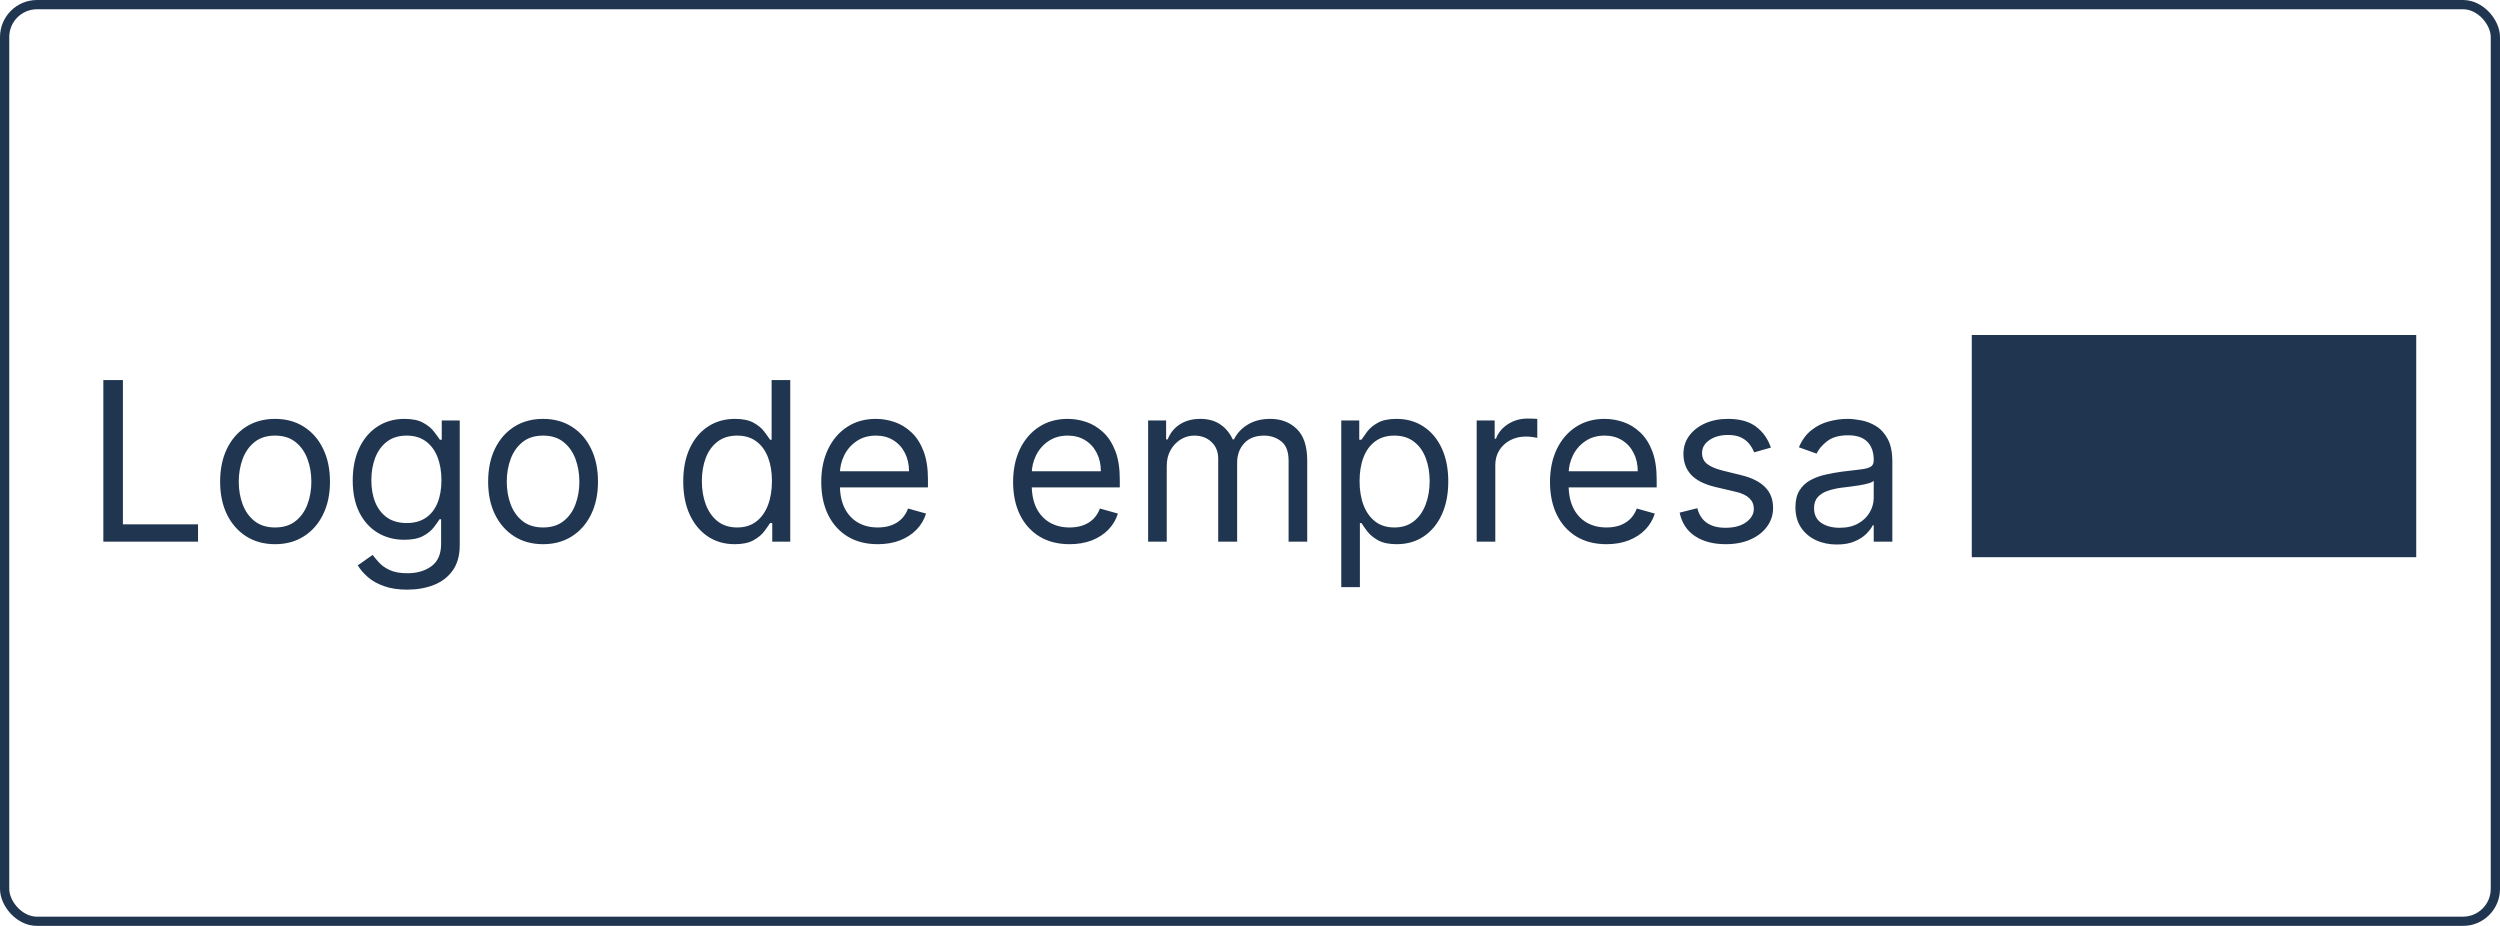 <svg width="540" height="200" viewBox="0 0 540 200" fill="none" xmlns="http://www.w3.org/2000/svg">
	<path filter="url(#filter)"
		d="M22.321 117V82.091H26.548V113.25H42.776V117H22.321ZM59.412 117.545C57.048 117.545 54.974 116.983 53.19 115.858C51.418 114.733 50.031 113.159 49.031 111.136C48.043 109.114 47.548 106.75 47.548 104.045C47.548 101.318 48.043 98.938 49.031 96.903C50.031 94.869 51.418 93.29 53.19 92.165C54.974 91.04 57.048 90.477 59.412 90.477C61.776 90.477 63.844 91.04 65.617 92.165C67.401 93.29 68.787 94.869 69.776 96.903C70.776 98.938 71.276 101.318 71.276 104.045C71.276 106.75 70.776 109.114 69.776 111.136C68.787 113.159 67.401 114.733 65.617 115.858C63.844 116.983 61.776 117.545 59.412 117.545ZM59.412 113.932C61.207 113.932 62.685 113.472 63.844 112.551C65.003 111.631 65.861 110.42 66.418 108.92C66.974 107.42 67.253 105.795 67.253 104.045C67.253 102.295 66.974 100.665 66.418 99.153C65.861 97.642 65.003 96.421 63.844 95.489C62.685 94.557 61.207 94.091 59.412 94.091C57.617 94.091 56.139 94.557 54.98 95.489C53.821 96.421 52.963 97.642 52.406 99.153C51.849 100.665 51.571 102.295 51.571 104.045C51.571 105.795 51.849 107.42 52.406 108.92C52.963 110.42 53.821 111.631 54.98 112.551C56.139 113.472 57.617 113.932 59.412 113.932ZM87.984 127.364C86.041 127.364 84.371 127.114 82.973 126.614C81.575 126.125 80.41 125.477 79.479 124.67C78.558 123.875 77.825 123.023 77.28 122.114L80.484 119.864C80.848 120.341 81.308 120.886 81.865 121.5C82.422 122.125 83.183 122.665 84.149 123.119C85.126 123.585 86.405 123.818 87.984 123.818C90.098 123.818 91.842 123.307 93.217 122.284C94.592 121.261 95.28 119.659 95.28 117.477V112.159H94.939C94.644 112.636 94.223 113.227 93.678 113.932C93.144 114.625 92.371 115.244 91.359 115.79C90.359 116.324 89.007 116.591 87.303 116.591C85.189 116.591 83.291 116.091 81.609 115.091C79.939 114.091 78.615 112.636 77.638 110.727C76.672 108.818 76.189 106.5 76.189 103.773C76.189 101.091 76.66 98.756 77.604 96.767C78.547 94.767 79.859 93.222 81.541 92.131C83.223 91.028 85.166 90.477 87.371 90.477C89.075 90.477 90.428 90.761 91.428 91.329C92.439 91.886 93.212 92.523 93.746 93.239C94.291 93.943 94.712 94.523 95.007 94.977H95.416V90.818H99.303V117.75C99.303 120 98.791 121.83 97.769 123.239C96.757 124.659 95.394 125.699 93.678 126.358C91.973 127.028 90.075 127.364 87.984 127.364ZM87.848 112.977C89.462 112.977 90.825 112.608 91.939 111.869C93.053 111.131 93.899 110.068 94.479 108.682C95.058 107.295 95.348 105.636 95.348 103.705C95.348 101.818 95.064 100.153 94.496 98.71C93.928 97.267 93.087 96.136 91.973 95.318C90.859 94.5 89.484 94.091 87.848 94.091C86.144 94.091 84.723 94.523 83.587 95.386C82.462 96.25 81.615 97.409 81.047 98.864C80.49 100.318 80.212 101.932 80.212 103.705C80.212 105.523 80.496 107.131 81.064 108.528C81.644 109.915 82.496 111.006 83.621 111.801C84.757 112.585 86.166 112.977 87.848 112.977ZM117.303 117.545C114.939 117.545 112.865 116.983 111.081 115.858C109.308 114.733 107.922 113.159 106.922 111.136C105.933 109.114 105.439 106.75 105.439 104.045C105.439 101.318 105.933 98.938 106.922 96.903C107.922 94.869 109.308 93.29 111.081 92.165C112.865 91.04 114.939 90.477 117.303 90.477C119.666 90.477 121.734 91.04 123.507 92.165C125.291 93.29 126.678 94.869 127.666 96.903C128.666 98.938 129.166 101.318 129.166 104.045C129.166 106.75 128.666 109.114 127.666 111.136C126.678 113.159 125.291 114.733 123.507 115.858C121.734 116.983 119.666 117.545 117.303 117.545ZM117.303 113.932C119.098 113.932 120.575 113.472 121.734 112.551C122.893 111.631 123.751 110.42 124.308 108.92C124.865 107.42 125.143 105.795 125.143 104.045C125.143 102.295 124.865 100.665 124.308 99.153C123.751 97.642 122.893 96.421 121.734 95.489C120.575 94.557 119.098 94.091 117.303 94.091C115.507 94.091 114.03 94.557 112.871 95.489C111.712 96.421 110.854 97.642 110.297 99.153C109.74 100.665 109.462 102.295 109.462 104.045C109.462 105.795 109.74 107.42 110.297 108.92C110.854 110.42 111.712 111.631 112.871 112.551C114.03 113.472 115.507 113.932 117.303 113.932ZM158.693 117.545C156.511 117.545 154.585 116.994 152.915 115.892C151.244 114.778 149.938 113.21 148.994 111.188C148.051 109.153 147.58 106.75 147.58 103.977C147.58 101.227 148.051 98.841 148.994 96.818C149.938 94.796 151.25 93.233 152.932 92.131C154.614 91.028 156.557 90.477 158.761 90.477C160.466 90.477 161.813 90.761 162.801 91.329C163.801 91.886 164.563 92.523 165.085 93.239C165.619 93.943 166.034 94.523 166.33 94.977H166.67V82.091H170.693V117H166.807V112.977H166.33C166.034 113.455 165.614 114.057 165.068 114.784C164.523 115.5 163.744 116.142 162.733 116.71C161.722 117.267 160.375 117.545 158.693 117.545ZM159.239 113.932C160.852 113.932 162.216 113.511 163.33 112.67C164.443 111.818 165.29 110.642 165.869 109.142C166.449 107.631 166.739 105.886 166.739 103.909C166.739 101.955 166.455 100.244 165.886 98.778C165.318 97.301 164.477 96.153 163.364 95.335C162.25 94.506 160.875 94.091 159.239 94.091C157.534 94.091 156.114 94.528 154.977 95.403C153.852 96.267 153.006 97.443 152.438 98.932C151.881 100.409 151.602 102.068 151.602 103.909C151.602 105.773 151.886 107.466 152.455 108.989C153.034 110.5 153.886 111.705 155.011 112.602C156.148 113.489 157.557 113.932 159.239 113.932ZM189.597 117.545C187.074 117.545 184.898 116.989 183.068 115.875C181.25 114.75 179.847 113.182 178.858 111.17C177.881 109.148 177.392 106.795 177.392 104.114C177.392 101.432 177.881 99.068 178.858 97.023C179.847 94.966 181.222 93.364 182.983 92.216C184.756 91.057 186.824 90.477 189.188 90.477C190.551 90.477 191.898 90.704 193.227 91.159C194.557 91.614 195.767 92.352 196.858 93.375C197.949 94.386 198.818 95.727 199.466 97.398C200.114 99.068 200.438 101.125 200.438 103.568V105.273H180.256V101.795H196.347C196.347 100.318 196.051 99 195.46 97.841C194.881 96.682 194.051 95.767 192.972 95.097C191.903 94.426 190.642 94.091 189.188 94.091C187.585 94.091 186.199 94.489 185.028 95.284C183.869 96.068 182.977 97.091 182.352 98.352C181.727 99.614 181.415 100.966 181.415 102.409V104.727C181.415 106.705 181.756 108.381 182.438 109.756C183.131 111.119 184.091 112.159 185.318 112.875C186.545 113.58 187.972 113.932 189.597 113.932C190.653 113.932 191.608 113.784 192.46 113.489C193.324 113.182 194.068 112.727 194.693 112.125C195.318 111.511 195.801 110.75 196.142 109.841L200.028 110.932C199.619 112.25 198.932 113.409 197.966 114.409C197 115.398 195.807 116.17 194.386 116.727C192.966 117.273 191.369 117.545 189.597 117.545ZM231.034 117.545C228.511 117.545 226.335 116.989 224.506 115.875C222.688 114.75 221.284 113.182 220.295 111.17C219.318 109.148 218.83 106.795 218.83 104.114C218.83 101.432 219.318 99.068 220.295 97.023C221.284 94.966 222.659 93.364 224.42 92.216C226.193 91.057 228.261 90.477 230.625 90.477C231.989 90.477 233.335 90.704 234.665 91.159C235.994 91.614 237.205 92.352 238.295 93.375C239.386 94.386 240.256 95.727 240.903 97.398C241.551 99.068 241.875 101.125 241.875 103.568V105.273H221.693V101.795H237.784C237.784 100.318 237.489 99 236.898 97.841C236.318 96.682 235.489 95.767 234.409 95.097C233.341 94.426 232.08 94.091 230.625 94.091C229.023 94.091 227.636 94.489 226.466 95.284C225.307 96.068 224.415 97.091 223.79 98.352C223.165 99.614 222.852 100.966 222.852 102.409V104.727C222.852 106.705 223.193 108.381 223.875 109.756C224.568 111.119 225.528 112.159 226.756 112.875C227.983 113.58 229.409 113.932 231.034 113.932C232.091 113.932 233.045 113.784 233.898 113.489C234.761 113.182 235.506 112.727 236.131 112.125C236.756 111.511 237.239 110.75 237.58 109.841L241.466 110.932C241.057 112.25 240.369 113.409 239.403 114.409C238.438 115.398 237.244 116.17 235.824 116.727C234.403 117.273 232.807 117.545 231.034 117.545ZM247.994 117V90.818H251.881V94.909H252.222C252.767 93.511 253.648 92.426 254.864 91.653C256.08 90.869 257.54 90.477 259.244 90.477C260.972 90.477 262.409 90.869 263.557 91.653C264.716 92.426 265.619 93.511 266.267 94.909H266.54C267.21 93.557 268.216 92.483 269.557 91.688C270.898 90.881 272.506 90.477 274.381 90.477C276.722 90.477 278.636 91.21 280.125 92.676C281.614 94.131 282.358 96.398 282.358 99.477V117H278.335V99.477C278.335 97.546 277.807 96.165 276.75 95.335C275.693 94.506 274.449 94.091 273.017 94.091C271.176 94.091 269.75 94.648 268.739 95.761C267.727 96.864 267.222 98.261 267.222 99.954V117H263.131V99.068C263.131 97.579 262.648 96.381 261.682 95.472C260.716 94.551 259.472 94.091 257.949 94.091C256.903 94.091 255.926 94.369 255.017 94.926C254.119 95.483 253.392 96.256 252.835 97.244C252.29 98.222 252.017 99.352 252.017 100.636V117H247.994ZM289.713 126.818V90.818H293.599V94.977H294.077C294.372 94.523 294.781 93.943 295.304 93.239C295.838 92.523 296.599 91.886 297.588 91.329C298.588 90.761 299.94 90.477 301.645 90.477C303.849 90.477 305.793 91.028 307.474 92.131C309.156 93.233 310.469 94.796 311.412 96.818C312.355 98.841 312.827 101.227 312.827 103.977C312.827 106.75 312.355 109.153 311.412 111.188C310.469 113.21 309.162 114.778 307.491 115.892C305.821 116.994 303.895 117.545 301.713 117.545C300.031 117.545 298.685 117.267 297.673 116.71C296.662 116.142 295.884 115.5 295.338 114.784C294.793 114.057 294.372 113.455 294.077 112.977H293.736V126.818H289.713ZM293.668 103.909C293.668 105.886 293.957 107.631 294.537 109.142C295.116 110.642 295.963 111.818 297.077 112.67C298.19 113.511 299.554 113.932 301.168 113.932C302.849 113.932 304.253 113.489 305.378 112.602C306.514 111.705 307.366 110.5 307.935 108.989C308.514 107.466 308.804 105.773 308.804 103.909C308.804 102.068 308.52 100.409 307.952 98.932C307.395 97.443 306.548 96.267 305.412 95.403C304.287 94.528 302.872 94.091 301.168 94.091C299.531 94.091 298.156 94.506 297.043 95.335C295.929 96.153 295.088 97.301 294.52 98.778C293.952 100.244 293.668 101.955 293.668 103.909ZM318.963 117V90.818H322.849V94.773H323.122C323.599 93.477 324.463 92.426 325.713 91.619C326.963 90.812 328.372 90.409 329.94 90.409C330.236 90.409 330.605 90.415 331.048 90.426C331.491 90.438 331.827 90.454 332.054 90.477V94.568C331.918 94.534 331.605 94.483 331.116 94.415C330.639 94.335 330.134 94.296 329.599 94.296C328.327 94.296 327.19 94.562 326.19 95.097C325.202 95.619 324.418 96.347 323.838 97.278C323.27 98.199 322.986 99.25 322.986 100.432V117H318.963ZM347.003 117.545C344.48 117.545 342.304 116.989 340.474 115.875C338.656 114.75 337.253 113.182 336.264 111.17C335.287 109.148 334.798 106.795 334.798 104.114C334.798 101.432 335.287 99.068 336.264 97.023C337.253 94.966 338.628 93.364 340.389 92.216C342.162 91.057 344.23 90.477 346.594 90.477C347.957 90.477 349.304 90.704 350.634 91.159C351.963 91.614 353.173 92.352 354.264 93.375C355.355 94.386 356.224 95.727 356.872 97.398C357.52 99.068 357.844 101.125 357.844 103.568V105.273H337.662V101.795H353.753C353.753 100.318 353.457 99 352.866 97.841C352.287 96.682 351.457 95.767 350.378 95.097C349.31 94.426 348.048 94.091 346.594 94.091C344.991 94.091 343.605 94.489 342.435 95.284C341.276 96.068 340.384 97.091 339.759 98.352C339.134 99.614 338.821 100.966 338.821 102.409V104.727C338.821 106.705 339.162 108.381 339.844 109.756C340.537 111.119 341.497 112.159 342.724 112.875C343.952 113.58 345.378 113.932 347.003 113.932C348.06 113.932 349.014 113.784 349.866 113.489C350.73 113.182 351.474 112.727 352.099 112.125C352.724 111.511 353.207 110.75 353.548 109.841L357.435 110.932C357.026 112.25 356.338 113.409 355.372 114.409C354.406 115.398 353.213 116.17 351.793 116.727C350.372 117.273 348.776 117.545 347.003 117.545ZM382.509 96.682L378.895 97.704C378.668 97.102 378.332 96.517 377.889 95.949C377.457 95.369 376.866 94.892 376.116 94.517C375.366 94.142 374.406 93.954 373.236 93.954C371.634 93.954 370.298 94.324 369.23 95.062C368.173 95.79 367.645 96.716 367.645 97.841C367.645 98.841 368.009 99.631 368.736 100.21C369.463 100.79 370.599 101.273 372.145 101.659L376.031 102.614C378.372 103.182 380.116 104.051 381.264 105.222C382.412 106.381 382.986 107.875 382.986 109.705C382.986 111.205 382.554 112.545 381.69 113.727C380.838 114.909 379.645 115.841 378.111 116.523C376.577 117.205 374.793 117.545 372.759 117.545C370.088 117.545 367.878 116.966 366.128 115.807C364.378 114.648 363.27 112.955 362.804 110.727L366.622 109.773C366.986 111.182 367.673 112.239 368.685 112.943C369.707 113.648 371.043 114 372.69 114C374.565 114 376.054 113.602 377.156 112.807C378.27 112 378.827 111.034 378.827 109.909C378.827 109 378.509 108.239 377.872 107.625C377.236 107 376.259 106.534 374.94 106.227L370.577 105.205C368.179 104.636 366.418 103.756 365.293 102.562C364.179 101.358 363.622 99.852 363.622 98.046C363.622 96.568 364.037 95.261 364.866 94.125C365.707 92.989 366.849 92.097 368.293 91.449C369.747 90.801 371.395 90.477 373.236 90.477C375.827 90.477 377.861 91.046 379.338 92.182C380.827 93.318 381.884 94.818 382.509 96.682ZM396.746 117.614C395.087 117.614 393.581 117.301 392.229 116.676C390.876 116.04 389.803 115.125 389.007 113.932C388.212 112.727 387.814 111.273 387.814 109.568C387.814 108.068 388.109 106.852 388.7 105.92C389.291 104.977 390.081 104.239 391.07 103.705C392.058 103.17 393.149 102.773 394.342 102.511C395.547 102.239 396.757 102.023 397.973 101.864C399.564 101.659 400.854 101.506 401.842 101.403C402.842 101.29 403.57 101.102 404.024 100.841C404.49 100.58 404.723 100.125 404.723 99.477V99.341C404.723 97.659 404.263 96.352 403.342 95.421C402.433 94.489 401.053 94.023 399.2 94.023C397.28 94.023 395.774 94.443 394.683 95.284C393.592 96.125 392.825 97.023 392.382 97.977L388.564 96.614C389.246 95.023 390.155 93.784 391.291 92.898C392.439 92 393.689 91.375 395.041 91.023C396.405 90.659 397.746 90.477 399.064 90.477C399.905 90.477 400.871 90.579 401.962 90.784C403.064 90.977 404.126 91.381 405.149 91.994C406.183 92.608 407.041 93.534 407.723 94.773C408.405 96.011 408.746 97.671 408.746 99.75V117H404.723V113.455H404.518C404.246 114.023 403.791 114.631 403.155 115.278C402.518 115.926 401.672 116.477 400.615 116.932C399.558 117.386 398.268 117.614 396.746 117.614ZM397.359 114C398.95 114 400.291 113.688 401.382 113.062C402.484 112.438 403.314 111.631 403.871 110.642C404.439 109.653 404.723 108.614 404.723 107.523V103.841C404.553 104.045 404.178 104.233 403.598 104.403C403.03 104.562 402.371 104.705 401.621 104.83C400.882 104.943 400.161 105.045 399.456 105.136C398.763 105.216 398.2 105.284 397.768 105.341C396.723 105.477 395.746 105.699 394.837 106.006C393.939 106.301 393.212 106.75 392.655 107.352C392.109 107.943 391.837 108.75 391.837 109.773C391.837 111.17 392.354 112.227 393.388 112.943C394.433 113.648 395.757 114 397.359 114ZM425.906 120.36H473.906V72.36H425.906V120.36ZM473.906 120.36H521.906V72.36H473.906V120.36Z"
		fill="#203550" />
	<rect filter="url(#filter)" x="1" y="1" width="538" height="198" rx="7" stroke="#203550" stroke-width="2" />
</svg>
